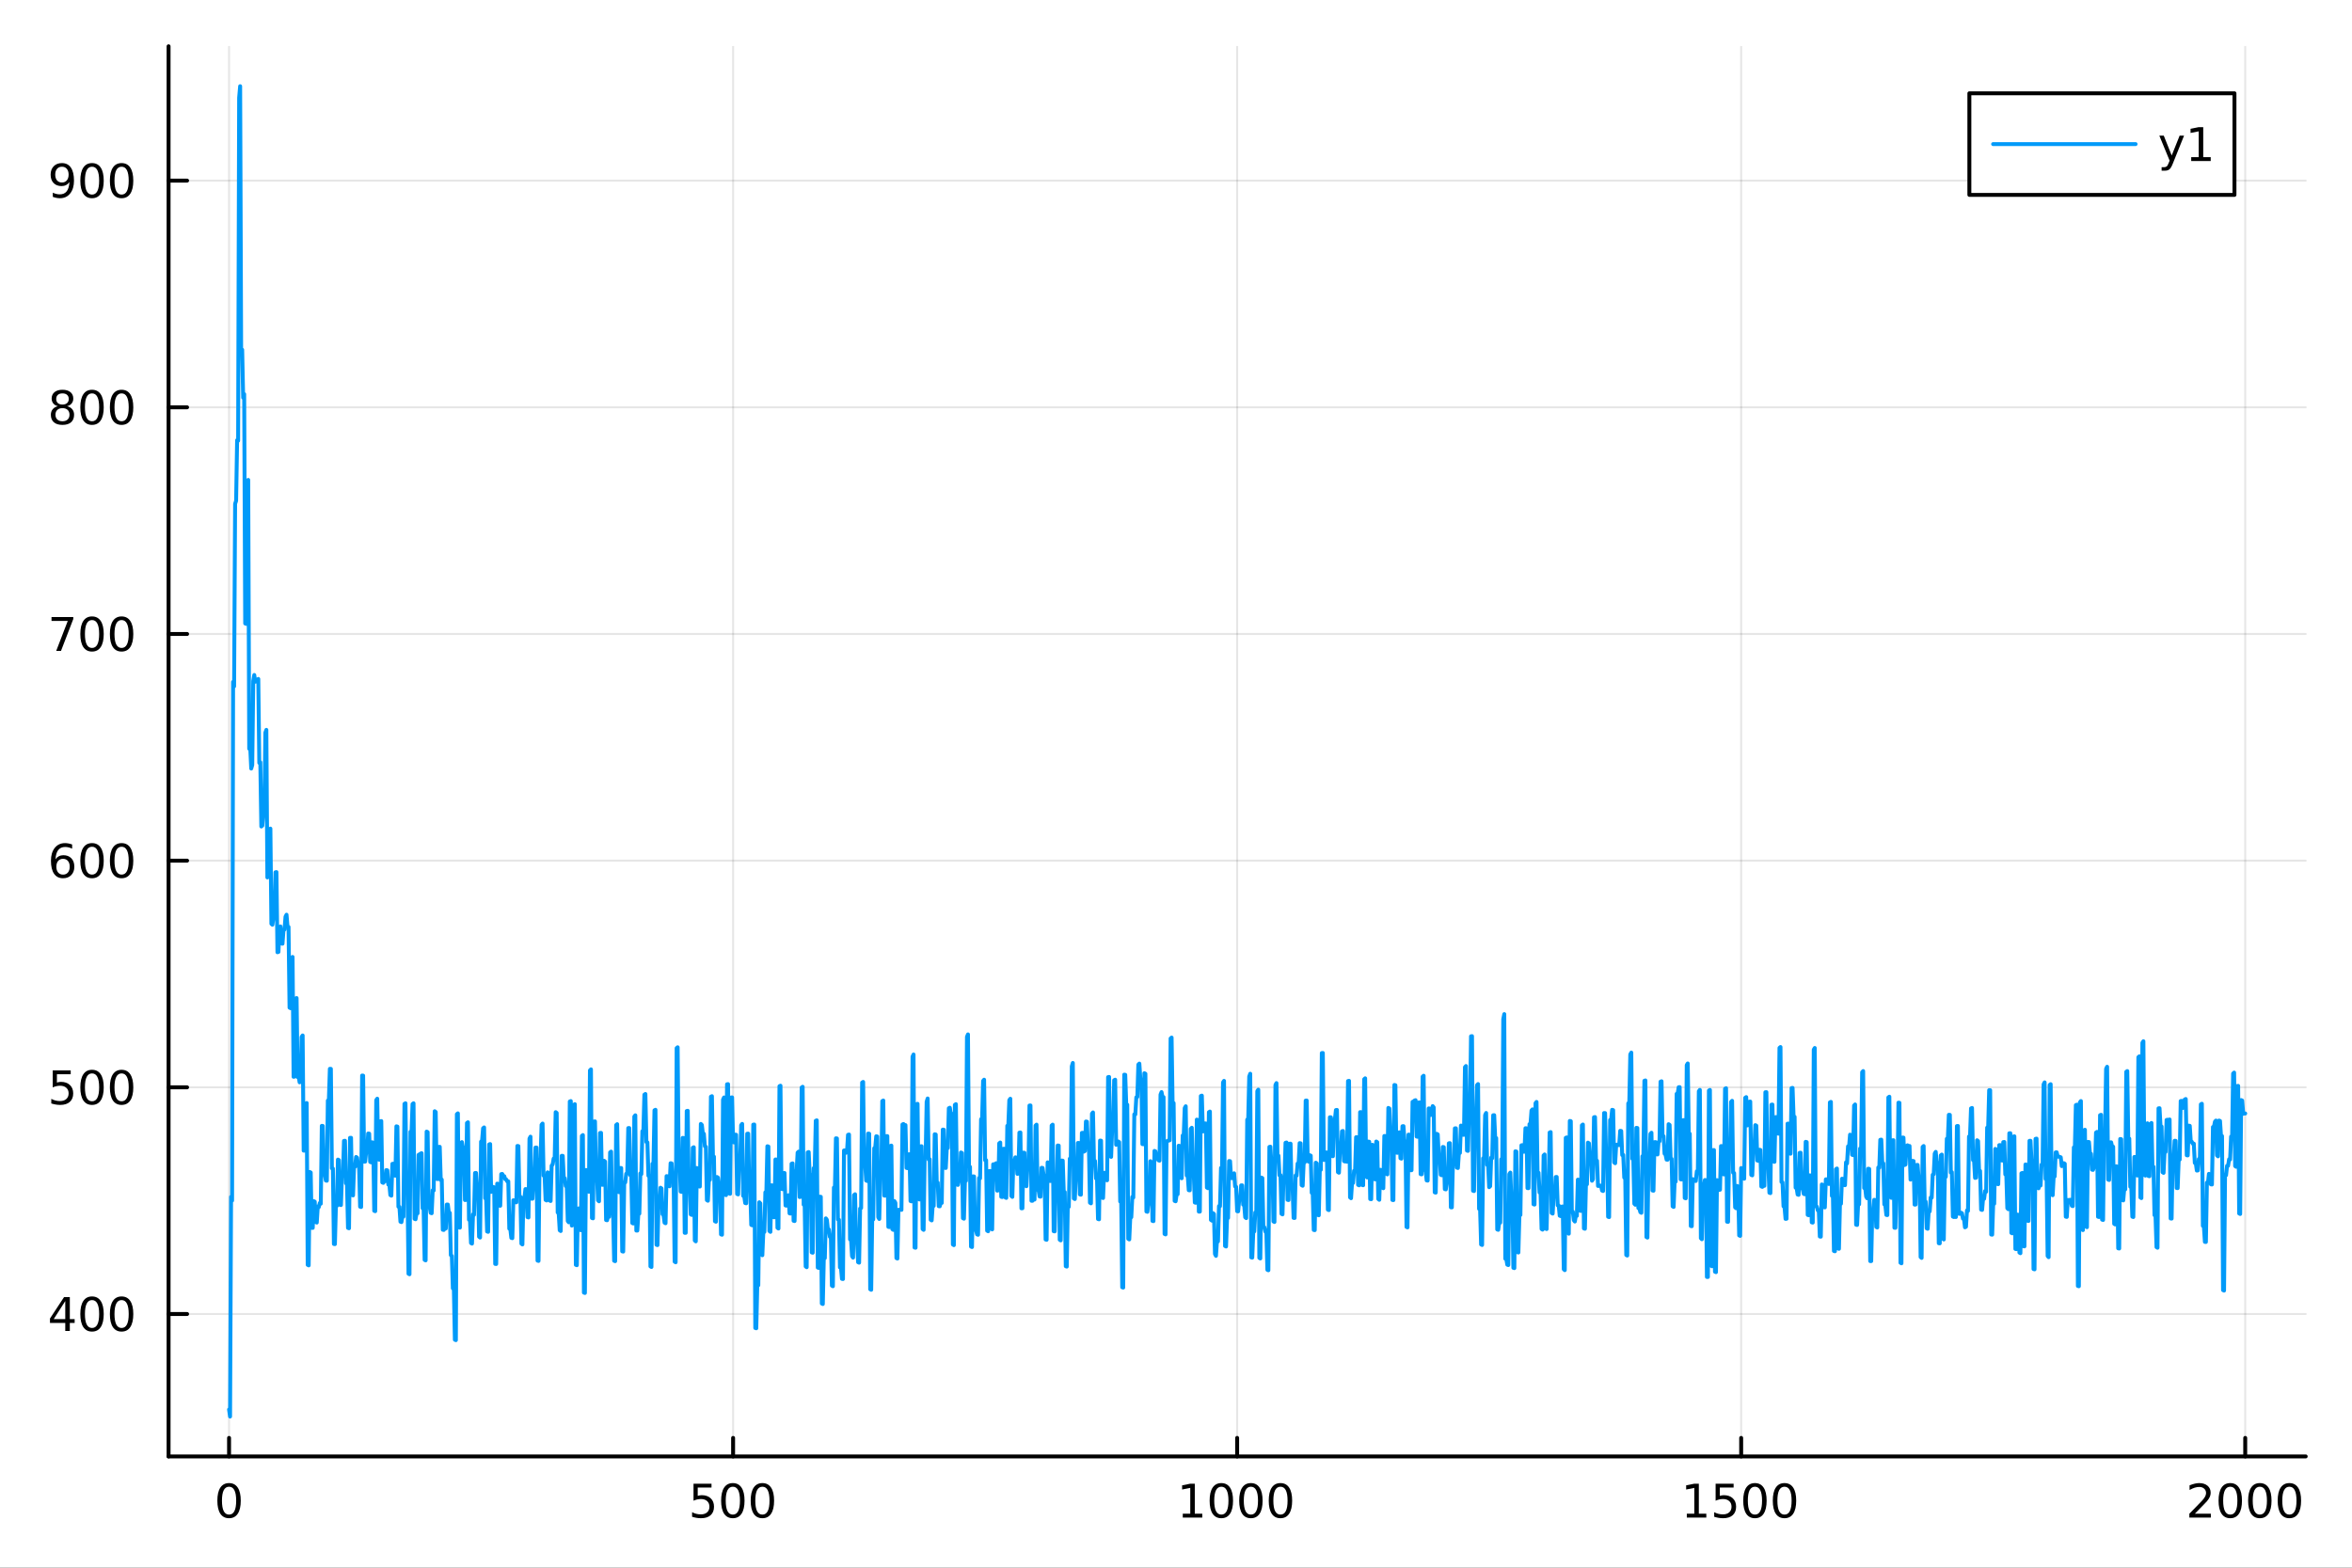 <?xml version="1.0" encoding="utf-8"?>
<svg xmlns="http://www.w3.org/2000/svg" xmlns:xlink="http://www.w3.org/1999/xlink" width="600" height="400" viewBox="0 0 2400 1600">
<rect x="0" y="0" width="2400" height="1600" fill="#333333" stroke="none"/>
<defs>
  <clipPath id="clip900">
    <rect x="0" y="0" width="2400" height="1600"/>
  </clipPath>
</defs>
<path clip-path="url(#clip900)" d="M0 1600 L2400 1600 L2400 0 L0 0  Z" fill="#ffffff" fill-rule="evenodd" fill-opacity="1"/>
<defs>
  <clipPath id="clip901">
    <rect x="480" y="0" width="1681" height="1600"/>
  </clipPath>
</defs>
<path clip-path="url(#clip900)" d="M172.015 1486.45 L2352.76 1486.45 L2352.76 47.244 L172.015 47.244  Z" fill="#ffffff" fill-rule="evenodd" fill-opacity="1"/>
<defs>
  <clipPath id="clip902">
    <rect x="172" y="47" width="2182" height="1440"/>
  </clipPath>
</defs>
<polyline clip-path="url(#clip902)" style="stroke:#000000; stroke-linecap:round; stroke-linejoin:round; stroke-width:2; stroke-opacity:0.1; fill:none" points="233.734,1486.45 233.734,47.244 "/>
<polyline clip-path="url(#clip902)" style="stroke:#000000; stroke-linecap:round; stroke-linejoin:round; stroke-width:2; stroke-opacity:0.1; fill:none" points="748.06,1486.45 748.06,47.244 "/>
<polyline clip-path="url(#clip902)" style="stroke:#000000; stroke-linecap:round; stroke-linejoin:round; stroke-width:2; stroke-opacity:0.1; fill:none" points="1262.39,1486.45 1262.39,47.244 "/>
<polyline clip-path="url(#clip902)" style="stroke:#000000; stroke-linecap:round; stroke-linejoin:round; stroke-width:2; stroke-opacity:0.1; fill:none" points="1776.71,1486.45 1776.71,47.244 "/>
<polyline clip-path="url(#clip902)" style="stroke:#000000; stroke-linecap:round; stroke-linejoin:round; stroke-width:2; stroke-opacity:0.1; fill:none" points="2291.04,1486.45 2291.04,47.244 "/>
<polyline clip-path="url(#clip900)" style="stroke:#000000; stroke-linecap:round; stroke-linejoin:round; stroke-width:4; stroke-opacity:1; fill:none" points="172.015,1486.45 2352.76,1486.45 "/>
<polyline clip-path="url(#clip900)" style="stroke:#000000; stroke-linecap:round; stroke-linejoin:round; stroke-width:4; stroke-opacity:1; fill:none" points="233.734,1486.45 233.734,1467.55 "/>
<polyline clip-path="url(#clip900)" style="stroke:#000000; stroke-linecap:round; stroke-linejoin:round; stroke-width:4; stroke-opacity:1; fill:none" points="748.06,1486.45 748.06,1467.55 "/>
<polyline clip-path="url(#clip900)" style="stroke:#000000; stroke-linecap:round; stroke-linejoin:round; stroke-width:4; stroke-opacity:1; fill:none" points="1262.39,1486.45 1262.39,1467.55 "/>
<polyline clip-path="url(#clip900)" style="stroke:#000000; stroke-linecap:round; stroke-linejoin:round; stroke-width:4; stroke-opacity:1; fill:none" points="1776.71,1486.45 1776.71,1467.55 "/>
<polyline clip-path="url(#clip900)" style="stroke:#000000; stroke-linecap:round; stroke-linejoin:round; stroke-width:4; stroke-opacity:1; fill:none" points="2291.04,1486.45 2291.04,1467.55 "/>
<path clip-path="url(#clip900)" d="M233.734 1517.37 Q230.123 1517.37 228.294 1520.93 Q226.489 1524.47 226.489 1531.6 Q226.489 1538.71 228.294 1542.27 Q230.123 1545.82 233.734 1545.82 Q237.368 1545.82 239.174 1542.27 Q241.002 1538.71 241.002 1531.6 Q241.002 1524.47 239.174 1520.93 Q237.368 1517.37 233.734 1517.37 M233.734 1513.66 Q239.544 1513.66 242.6 1518.27 Q245.678 1522.85 245.678 1531.6 Q245.678 1540.33 242.6 1544.94 Q239.544 1549.52 233.734 1549.52 Q227.924 1549.52 224.845 1544.94 Q221.79 1540.33 221.79 1531.6 Q221.79 1522.85 224.845 1518.27 Q227.924 1513.66 233.734 1513.66 Z" fill="#000000" fill-rule="nonzero" fill-opacity="1" /><path clip-path="url(#clip900)" d="M707.678 1514.29 L726.034 1514.29 L726.034 1518.22 L711.96 1518.22 L711.96 1526.7 Q712.979 1526.35 713.997 1526.19 Q715.016 1526 716.034 1526 Q721.821 1526 725.201 1529.17 Q728.581 1532.34 728.581 1537.76 Q728.581 1543.34 725.108 1546.44 Q721.636 1549.52 715.317 1549.52 Q713.141 1549.52 710.872 1549.15 Q708.627 1548.78 706.22 1548.04 L706.22 1543.34 Q708.303 1544.47 710.525 1545.03 Q712.747 1545.58 715.224 1545.58 Q719.229 1545.58 721.567 1543.48 Q723.905 1541.37 723.905 1537.76 Q723.905 1534.15 721.567 1532.04 Q719.229 1529.94 715.224 1529.94 Q713.349 1529.94 711.474 1530.35 Q709.622 1530.77 707.678 1531.65 L707.678 1514.29 Z" fill="#000000" fill-rule="nonzero" fill-opacity="1" /><path clip-path="url(#clip900)" d="M747.793 1517.37 Q744.182 1517.37 742.354 1520.93 Q740.548 1524.47 740.548 1531.6 Q740.548 1538.71 742.354 1542.27 Q744.182 1545.82 747.793 1545.82 Q751.428 1545.82 753.233 1542.27 Q755.062 1538.71 755.062 1531.6 Q755.062 1524.47 753.233 1520.93 Q751.428 1517.37 747.793 1517.37 M747.793 1513.66 Q753.604 1513.66 756.659 1518.27 Q759.738 1522.85 759.738 1531.6 Q759.738 1540.33 756.659 1544.94 Q753.604 1549.52 747.793 1549.52 Q741.983 1549.52 738.905 1544.94 Q735.849 1540.33 735.849 1531.6 Q735.849 1522.85 738.905 1518.27 Q741.983 1513.66 747.793 1513.66 Z" fill="#000000" fill-rule="nonzero" fill-opacity="1" /><path clip-path="url(#clip900)" d="M777.955 1517.37 Q774.344 1517.37 772.516 1520.93 Q770.71 1524.47 770.71 1531.6 Q770.71 1538.71 772.516 1542.27 Q774.344 1545.82 777.955 1545.82 Q781.59 1545.82 783.395 1542.27 Q785.224 1538.71 785.224 1531.6 Q785.224 1524.47 783.395 1520.93 Q781.59 1517.37 777.955 1517.37 M777.955 1513.66 Q783.765 1513.66 786.821 1518.27 Q789.9 1522.85 789.9 1531.6 Q789.9 1540.33 786.821 1544.94 Q783.765 1549.52 777.955 1549.52 Q772.145 1549.52 769.066 1544.94 Q766.011 1540.33 766.011 1531.6 Q766.011 1522.85 769.066 1518.27 Q772.145 1513.66 777.955 1513.66 Z" fill="#000000" fill-rule="nonzero" fill-opacity="1" /><path clip-path="url(#clip900)" d="M1206.91 1544.91 L1214.55 1544.91 L1214.55 1518.55 L1206.24 1520.21 L1206.24 1515.95 L1214.5 1514.29 L1219.18 1514.29 L1219.18 1544.91 L1226.82 1544.91 L1226.82 1548.85 L1206.91 1548.85 L1206.91 1544.91 Z" fill="#000000" fill-rule="nonzero" fill-opacity="1" /><path clip-path="url(#clip900)" d="M1246.26 1517.37 Q1242.65 1517.37 1240.82 1520.93 Q1239.02 1524.47 1239.02 1531.6 Q1239.02 1538.71 1240.82 1542.27 Q1242.65 1545.82 1246.26 1545.82 Q1249.9 1545.82 1251.7 1542.27 Q1253.53 1538.71 1253.53 1531.6 Q1253.53 1524.47 1251.7 1520.93 Q1249.9 1517.37 1246.26 1517.37 M1246.26 1513.66 Q1252.07 1513.66 1255.13 1518.27 Q1258.21 1522.85 1258.21 1531.6 Q1258.21 1540.33 1255.13 1544.94 Q1252.07 1549.52 1246.26 1549.52 Q1240.45 1549.52 1237.37 1544.94 Q1234.32 1540.33 1234.32 1531.6 Q1234.32 1522.85 1237.37 1518.27 Q1240.45 1513.66 1246.26 1513.66 Z" fill="#000000" fill-rule="nonzero" fill-opacity="1" /><path clip-path="url(#clip900)" d="M1276.42 1517.37 Q1272.81 1517.37 1270.98 1520.93 Q1269.18 1524.47 1269.18 1531.6 Q1269.18 1538.71 1270.98 1542.27 Q1272.81 1545.82 1276.42 1545.82 Q1280.06 1545.82 1281.86 1542.27 Q1283.69 1538.71 1283.69 1531.6 Q1283.69 1524.47 1281.86 1520.93 Q1280.06 1517.37 1276.42 1517.37 M1276.42 1513.66 Q1282.23 1513.66 1285.29 1518.27 Q1288.37 1522.85 1288.37 1531.6 Q1288.37 1540.33 1285.29 1544.94 Q1282.23 1549.52 1276.42 1549.52 Q1270.61 1549.52 1267.54 1544.94 Q1264.48 1540.33 1264.48 1531.6 Q1264.48 1522.85 1267.54 1518.27 Q1270.61 1513.66 1276.42 1513.66 Z" fill="#000000" fill-rule="nonzero" fill-opacity="1" /><path clip-path="url(#clip900)" d="M1306.59 1517.37 Q1302.98 1517.37 1301.15 1520.93 Q1299.34 1524.47 1299.34 1531.6 Q1299.34 1538.71 1301.15 1542.27 Q1302.98 1545.82 1306.59 1545.82 Q1310.22 1545.82 1312.03 1542.27 Q1313.85 1538.71 1313.85 1531.6 Q1313.85 1524.47 1312.03 1520.93 Q1310.22 1517.37 1306.59 1517.37 M1306.59 1513.66 Q1312.4 1513.66 1315.45 1518.27 Q1318.53 1522.85 1318.53 1531.6 Q1318.53 1540.33 1315.45 1544.94 Q1312.4 1549.52 1306.59 1549.52 Q1300.78 1549.52 1297.7 1544.94 Q1294.64 1540.33 1294.64 1531.6 Q1294.64 1522.85 1297.7 1518.27 Q1300.78 1513.66 1306.59 1513.66 Z" fill="#000000" fill-rule="nonzero" fill-opacity="1" /><path clip-path="url(#clip900)" d="M1721.24 1544.91 L1728.88 1544.91 L1728.88 1518.55 L1720.57 1520.21 L1720.57 1515.95 L1728.83 1514.29 L1733.51 1514.29 L1733.51 1544.91 L1741.14 1544.91 L1741.14 1548.85 L1721.24 1548.85 L1721.24 1544.91 Z" fill="#000000" fill-rule="nonzero" fill-opacity="1" /><path clip-path="url(#clip900)" d="M1750.63 1514.29 L1768.99 1514.29 L1768.99 1518.22 L1754.92 1518.22 L1754.92 1526.7 Q1755.94 1526.35 1756.95 1526.19 Q1757.97 1526 1758.99 1526 Q1764.78 1526 1768.16 1529.17 Q1771.54 1532.34 1771.54 1537.76 Q1771.54 1543.34 1768.07 1546.44 Q1764.59 1549.52 1758.27 1549.52 Q1756.1 1549.52 1753.83 1549.15 Q1751.58 1548.78 1749.18 1548.04 L1749.18 1543.34 Q1751.26 1544.47 1753.48 1545.03 Q1755.7 1545.58 1758.18 1545.58 Q1762.19 1545.58 1764.52 1543.48 Q1766.86 1541.37 1766.86 1537.76 Q1766.86 1534.15 1764.52 1532.04 Q1762.19 1529.94 1758.18 1529.94 Q1756.31 1529.94 1754.43 1530.35 Q1752.58 1530.77 1750.63 1531.65 L1750.63 1514.29 Z" fill="#000000" fill-rule="nonzero" fill-opacity="1" /><path clip-path="url(#clip900)" d="M1790.75 1517.37 Q1787.14 1517.37 1785.31 1520.93 Q1783.51 1524.47 1783.51 1531.6 Q1783.51 1538.71 1785.31 1542.27 Q1787.14 1545.82 1790.75 1545.82 Q1794.38 1545.82 1796.19 1542.27 Q1798.02 1538.71 1798.02 1531.6 Q1798.02 1524.47 1796.19 1520.93 Q1794.38 1517.37 1790.75 1517.37 M1790.75 1513.66 Q1796.56 1513.66 1799.62 1518.27 Q1802.69 1522.85 1802.69 1531.6 Q1802.69 1540.33 1799.62 1544.94 Q1796.56 1549.52 1790.75 1549.52 Q1784.94 1549.52 1781.86 1544.94 Q1778.81 1540.33 1778.81 1531.6 Q1778.81 1522.85 1781.86 1518.27 Q1784.94 1513.66 1790.75 1513.66 Z" fill="#000000" fill-rule="nonzero" fill-opacity="1" /><path clip-path="url(#clip900)" d="M1820.91 1517.37 Q1817.3 1517.37 1815.47 1520.93 Q1813.67 1524.47 1813.67 1531.6 Q1813.67 1538.71 1815.47 1542.27 Q1817.3 1545.82 1820.91 1545.82 Q1824.55 1545.82 1826.35 1542.27 Q1828.18 1538.71 1828.18 1531.6 Q1828.18 1524.47 1826.35 1520.93 Q1824.55 1517.37 1820.91 1517.37 M1820.91 1513.66 Q1826.72 1513.66 1829.78 1518.27 Q1832.86 1522.85 1832.86 1531.6 Q1832.86 1540.33 1829.78 1544.94 Q1826.72 1549.52 1820.91 1549.52 Q1815.1 1549.52 1812.02 1544.94 Q1808.97 1540.33 1808.97 1531.6 Q1808.97 1522.85 1812.02 1518.27 Q1815.1 1513.66 1820.91 1513.66 Z" fill="#000000" fill-rule="nonzero" fill-opacity="1" /><path clip-path="url(#clip900)" d="M2239.65 1544.91 L2255.97 1544.91 L2255.97 1548.85 L2234.02 1548.85 L2234.02 1544.91 Q2236.69 1542.16 2241.27 1537.53 Q2245.88 1532.88 2247.06 1531.53 Q2249.3 1529.01 2250.18 1527.27 Q2251.08 1525.51 2251.08 1523.82 Q2251.08 1521.07 2249.14 1519.33 Q2247.22 1517.6 2244.12 1517.6 Q2241.92 1517.6 2239.46 1518.36 Q2237.03 1519.13 2234.25 1520.68 L2234.25 1515.95 Q2237.08 1514.82 2239.53 1514.24 Q2241.99 1513.66 2244.02 1513.66 Q2249.39 1513.66 2252.59 1516.35 Q2255.78 1519.03 2255.78 1523.52 Q2255.78 1525.65 2254.97 1527.57 Q2254.19 1529.47 2252.08 1532.07 Q2251.5 1532.74 2248.4 1535.95 Q2245.3 1539.15 2239.65 1544.91 Z" fill="#000000" fill-rule="nonzero" fill-opacity="1" /><path clip-path="url(#clip900)" d="M2275.78 1517.37 Q2272.17 1517.37 2270.34 1520.93 Q2268.54 1524.47 2268.54 1531.6 Q2268.54 1538.71 2270.34 1542.27 Q2272.17 1545.82 2275.78 1545.82 Q2279.42 1545.82 2281.22 1542.27 Q2283.05 1538.71 2283.05 1531.6 Q2283.05 1524.47 2281.22 1520.93 Q2279.42 1517.37 2275.78 1517.37 M2275.78 1513.66 Q2281.59 1513.66 2284.65 1518.27 Q2287.73 1522.85 2287.73 1531.6 Q2287.73 1540.33 2284.65 1544.94 Q2281.59 1549.52 2275.78 1549.52 Q2269.97 1549.52 2266.89 1544.94 Q2263.84 1540.33 2263.84 1531.6 Q2263.84 1522.85 2266.89 1518.27 Q2269.97 1513.66 2275.78 1513.66 Z" fill="#000000" fill-rule="nonzero" fill-opacity="1" /><path clip-path="url(#clip900)" d="M2305.94 1517.37 Q2302.33 1517.37 2300.5 1520.93 Q2298.7 1524.47 2298.7 1531.6 Q2298.7 1538.71 2300.5 1542.27 Q2302.33 1545.82 2305.94 1545.82 Q2309.58 1545.82 2311.38 1542.27 Q2313.21 1538.71 2313.21 1531.6 Q2313.21 1524.47 2311.38 1520.93 Q2309.58 1517.37 2305.94 1517.37 M2305.94 1513.66 Q2311.75 1513.66 2314.81 1518.27 Q2317.89 1522.85 2317.89 1531.6 Q2317.89 1540.33 2314.81 1544.94 Q2311.75 1549.52 2305.94 1549.52 Q2300.13 1549.52 2297.06 1544.94 Q2294 1540.33 2294 1531.6 Q2294 1522.85 2297.06 1518.27 Q2300.13 1513.66 2305.94 1513.66 Z" fill="#000000" fill-rule="nonzero" fill-opacity="1" /><path clip-path="url(#clip900)" d="M2336.11 1517.37 Q2332.49 1517.37 2330.67 1520.93 Q2328.86 1524.47 2328.86 1531.6 Q2328.86 1538.71 2330.67 1542.27 Q2332.49 1545.82 2336.11 1545.82 Q2339.74 1545.82 2341.55 1542.27 Q2343.37 1538.71 2343.37 1531.6 Q2343.37 1524.47 2341.55 1520.93 Q2339.74 1517.37 2336.11 1517.37 M2336.11 1513.66 Q2341.92 1513.66 2344.97 1518.27 Q2348.05 1522.85 2348.05 1531.6 Q2348.05 1540.33 2344.97 1544.94 Q2341.92 1549.52 2336.11 1549.52 Q2330.3 1549.52 2327.22 1544.94 Q2324.16 1540.33 2324.16 1531.6 Q2324.16 1522.85 2327.22 1518.27 Q2330.3 1513.66 2336.11 1513.66 Z" fill="#000000" fill-rule="nonzero" fill-opacity="1" /><polyline clip-path="url(#clip902)" style="stroke:#000000; stroke-linecap:round; stroke-linejoin:round; stroke-width:2; stroke-opacity:0.1; fill:none" points="172.015,1341.09 2352.76,1341.09 "/>
<polyline clip-path="url(#clip902)" style="stroke:#000000; stroke-linecap:round; stroke-linejoin:round; stroke-width:2; stroke-opacity:0.1; fill:none" points="172.015,1109.74 2352.76,1109.74 "/>
<polyline clip-path="url(#clip902)" style="stroke:#000000; stroke-linecap:round; stroke-linejoin:round; stroke-width:2; stroke-opacity:0.1; fill:none" points="172.015,878.394 2352.76,878.394 "/>
<polyline clip-path="url(#clip902)" style="stroke:#000000; stroke-linecap:round; stroke-linejoin:round; stroke-width:2; stroke-opacity:0.1; fill:none" points="172.015,647.047 2352.76,647.047 "/>
<polyline clip-path="url(#clip902)" style="stroke:#000000; stroke-linecap:round; stroke-linejoin:round; stroke-width:2; stroke-opacity:0.1; fill:none" points="172.015,415.7 2352.76,415.7 "/>
<polyline clip-path="url(#clip902)" style="stroke:#000000; stroke-linecap:round; stroke-linejoin:round; stroke-width:2; stroke-opacity:0.1; fill:none" points="172.015,184.352 2352.76,184.352 "/>
<polyline clip-path="url(#clip900)" style="stroke:#000000; stroke-linecap:round; stroke-linejoin:round; stroke-width:4; stroke-opacity:1; fill:none" points="172.015,1486.45 172.015,47.244 "/>
<polyline clip-path="url(#clip900)" style="stroke:#000000; stroke-linecap:round; stroke-linejoin:round; stroke-width:4; stroke-opacity:1; fill:none" points="172.015,1341.09 190.912,1341.09 "/>
<polyline clip-path="url(#clip900)" style="stroke:#000000; stroke-linecap:round; stroke-linejoin:round; stroke-width:4; stroke-opacity:1; fill:none" points="172.015,1109.74 190.912,1109.74 "/>
<polyline clip-path="url(#clip900)" style="stroke:#000000; stroke-linecap:round; stroke-linejoin:round; stroke-width:4; stroke-opacity:1; fill:none" points="172.015,878.394 190.912,878.394 "/>
<polyline clip-path="url(#clip900)" style="stroke:#000000; stroke-linecap:round; stroke-linejoin:round; stroke-width:4; stroke-opacity:1; fill:none" points="172.015,647.047 190.912,647.047 "/>
<polyline clip-path="url(#clip900)" style="stroke:#000000; stroke-linecap:round; stroke-linejoin:round; stroke-width:4; stroke-opacity:1; fill:none" points="172.015,415.7 190.912,415.7 "/>
<polyline clip-path="url(#clip900)" style="stroke:#000000; stroke-linecap:round; stroke-linejoin:round; stroke-width:4; stroke-opacity:1; fill:none" points="172.015,184.352 190.912,184.352 "/>
<path clip-path="url(#clip900)" d="M66.594 1327.88 L54.788 1346.33 L66.594 1346.33 L66.594 1327.88 M65.367 1323.81 L71.247 1323.81 L71.247 1346.33 L76.177 1346.33 L76.177 1350.22 L71.247 1350.22 L71.247 1358.37 L66.594 1358.37 L66.594 1350.22 L50.992 1350.22 L50.992 1345.71 L65.367 1323.81 Z" fill="#000000" fill-rule="nonzero" fill-opacity="1" /><path clip-path="url(#clip900)" d="M93.909 1326.89 Q90.297 1326.89 88.469 1330.45 Q86.663 1333.99 86.663 1341.12 Q86.663 1348.23 88.469 1351.79 Q90.297 1355.34 93.909 1355.34 Q97.543 1355.34 99.348 1351.79 Q101.177 1348.23 101.177 1341.12 Q101.177 1333.99 99.348 1330.45 Q97.543 1326.89 93.909 1326.89 M93.909 1323.18 Q99.719 1323.18 102.774 1327.79 Q105.853 1332.37 105.853 1341.12 Q105.853 1349.85 102.774 1354.46 Q99.719 1359.04 93.909 1359.04 Q88.098 1359.04 85.02 1354.46 Q81.964 1349.85 81.964 1341.12 Q81.964 1332.37 85.02 1327.79 Q88.098 1323.18 93.909 1323.18 Z" fill="#000000" fill-rule="nonzero" fill-opacity="1" /><path clip-path="url(#clip900)" d="M124.07 1326.89 Q120.459 1326.89 118.631 1330.45 Q116.825 1333.99 116.825 1341.12 Q116.825 1348.23 118.631 1351.79 Q120.459 1355.34 124.07 1355.34 Q127.705 1355.34 129.51 1351.79 Q131.339 1348.23 131.339 1341.12 Q131.339 1333.99 129.51 1330.45 Q127.705 1326.89 124.07 1326.89 M124.07 1323.18 Q129.881 1323.18 132.936 1327.79 Q136.015 1332.37 136.015 1341.12 Q136.015 1349.85 132.936 1354.46 Q129.881 1359.04 124.07 1359.04 Q118.26 1359.04 115.182 1354.46 Q112.126 1349.85 112.126 1341.12 Q112.126 1332.37 115.182 1327.79 Q118.26 1323.18 124.07 1323.18 Z" fill="#000000" fill-rule="nonzero" fill-opacity="1" /><path clip-path="url(#clip900)" d="M53.793 1092.46 L72.149 1092.46 L72.149 1096.4 L58.075 1096.4 L58.075 1104.87 Q59.094 1104.52 60.112 1104.36 Q61.131 1104.17 62.15 1104.17 Q67.936 1104.17 71.316 1107.35 Q74.696 1110.52 74.696 1115.93 Q74.696 1121.51 71.224 1124.61 Q67.751 1127.69 61.432 1127.69 Q59.256 1127.69 56.987 1127.32 Q54.742 1126.95 52.335 1126.21 L52.335 1121.51 Q54.418 1122.65 56.64 1123.2 Q58.862 1123.76 61.339 1123.76 Q65.344 1123.76 67.682 1121.65 Q70.02 1119.54 70.02 1115.93 Q70.02 1112.32 67.682 1110.22 Q65.344 1108.11 61.339 1108.11 Q59.464 1108.11 57.589 1108.53 Q55.737 1108.94 53.793 1109.82 L53.793 1092.46 Z" fill="#000000" fill-rule="nonzero" fill-opacity="1" /><path clip-path="url(#clip900)" d="M93.909 1095.54 Q90.297 1095.54 88.469 1099.1 Q86.663 1102.65 86.663 1109.78 Q86.663 1116.88 88.469 1120.45 Q90.297 1123.99 93.909 1123.99 Q97.543 1123.99 99.348 1120.45 Q101.177 1116.88 101.177 1109.78 Q101.177 1102.65 99.348 1099.1 Q97.543 1095.54 93.909 1095.54 M93.909 1091.84 Q99.719 1091.84 102.774 1096.44 Q105.853 1101.03 105.853 1109.78 Q105.853 1118.5 102.774 1123.11 Q99.719 1127.69 93.909 1127.69 Q88.098 1127.69 85.02 1123.11 Q81.964 1118.5 81.964 1109.78 Q81.964 1101.03 85.02 1096.44 Q88.098 1091.84 93.909 1091.84 Z" fill="#000000" fill-rule="nonzero" fill-opacity="1" /><path clip-path="url(#clip900)" d="M124.07 1095.54 Q120.459 1095.54 118.631 1099.1 Q116.825 1102.65 116.825 1109.78 Q116.825 1116.88 118.631 1120.45 Q120.459 1123.99 124.07 1123.99 Q127.705 1123.99 129.51 1120.45 Q131.339 1116.88 131.339 1109.78 Q131.339 1102.65 129.51 1099.1 Q127.705 1095.54 124.07 1095.54 M124.07 1091.84 Q129.881 1091.84 132.936 1096.44 Q136.015 1101.03 136.015 1109.78 Q136.015 1118.5 132.936 1123.11 Q129.881 1127.69 124.07 1127.69 Q118.26 1127.69 115.182 1123.11 Q112.126 1118.5 112.126 1109.78 Q112.126 1101.03 115.182 1096.44 Q118.26 1091.84 124.07 1091.84 Z" fill="#000000" fill-rule="nonzero" fill-opacity="1" /><path clip-path="url(#clip900)" d="M64.325 876.531 Q61.177 876.531 59.325 878.684 Q57.497 880.836 57.497 884.586 Q57.497 888.313 59.325 890.489 Q61.177 892.642 64.325 892.642 Q67.474 892.642 69.302 890.489 Q71.154 888.313 71.154 884.586 Q71.154 880.836 69.302 878.684 Q67.474 876.531 64.325 876.531 M73.608 861.878 L73.608 866.137 Q71.849 865.304 70.043 864.864 Q68.261 864.424 66.501 864.424 Q61.872 864.424 59.418 867.549 Q56.987 870.674 56.64 876.994 Q58.006 874.98 60.066 873.915 Q62.126 872.827 64.603 872.827 Q69.811 872.827 72.821 875.998 Q75.853 879.147 75.853 884.586 Q75.853 889.91 72.705 893.128 Q69.557 896.346 64.325 896.346 Q58.33 896.346 55.159 891.762 Q51.987 887.156 51.987 878.429 Q51.987 870.235 55.876 865.373 Q59.765 860.489 66.316 860.489 Q68.075 860.489 69.858 860.836 Q71.663 861.184 73.608 861.878 Z" fill="#000000" fill-rule="nonzero" fill-opacity="1" /><path clip-path="url(#clip900)" d="M93.909 864.193 Q90.297 864.193 88.469 867.758 Q86.663 871.299 86.663 878.429 Q86.663 885.535 88.469 889.1 Q90.297 892.642 93.909 892.642 Q97.543 892.642 99.348 889.1 Q101.177 885.535 101.177 878.429 Q101.177 871.299 99.348 867.758 Q97.543 864.193 93.909 864.193 M93.909 860.489 Q99.719 860.489 102.774 865.096 Q105.853 869.679 105.853 878.429 Q105.853 887.156 102.774 891.762 Q99.719 896.346 93.909 896.346 Q88.098 896.346 85.02 891.762 Q81.964 887.156 81.964 878.429 Q81.964 869.679 85.02 865.096 Q88.098 860.489 93.909 860.489 Z" fill="#000000" fill-rule="nonzero" fill-opacity="1" /><path clip-path="url(#clip900)" d="M124.07 864.193 Q120.459 864.193 118.631 867.758 Q116.825 871.299 116.825 878.429 Q116.825 885.535 118.631 889.1 Q120.459 892.642 124.07 892.642 Q127.705 892.642 129.51 889.1 Q131.339 885.535 131.339 878.429 Q131.339 871.299 129.51 867.758 Q127.705 864.193 124.07 864.193 M124.07 860.489 Q129.881 860.489 132.936 865.096 Q136.015 869.679 136.015 878.429 Q136.015 887.156 132.936 891.762 Q129.881 896.346 124.07 896.346 Q118.26 896.346 115.182 891.762 Q112.126 887.156 112.126 878.429 Q112.126 869.679 115.182 865.096 Q118.26 860.489 124.07 860.489 Z" fill="#000000" fill-rule="nonzero" fill-opacity="1" /><path clip-path="url(#clip900)" d="M52.566 629.767 L74.788 629.767 L74.788 631.758 L62.242 664.327 L57.358 664.327 L69.163 633.702 L52.566 633.702 L52.566 629.767 Z" fill="#000000" fill-rule="nonzero" fill-opacity="1" /><path clip-path="url(#clip900)" d="M93.909 632.846 Q90.297 632.846 88.469 636.41 Q86.663 639.952 86.663 647.082 Q86.663 654.188 88.469 657.753 Q90.297 661.295 93.909 661.295 Q97.543 661.295 99.348 657.753 Q101.177 654.188 101.177 647.082 Q101.177 639.952 99.348 636.41 Q97.543 632.846 93.909 632.846 M93.909 629.142 Q99.719 629.142 102.774 633.748 Q105.853 638.332 105.853 647.082 Q105.853 655.809 102.774 660.415 Q99.719 664.998 93.909 664.998 Q88.098 664.998 85.02 660.415 Q81.964 655.809 81.964 647.082 Q81.964 638.332 85.02 633.748 Q88.098 629.142 93.909 629.142 Z" fill="#000000" fill-rule="nonzero" fill-opacity="1" /><path clip-path="url(#clip900)" d="M124.07 632.846 Q120.459 632.846 118.631 636.41 Q116.825 639.952 116.825 647.082 Q116.825 654.188 118.631 657.753 Q120.459 661.295 124.07 661.295 Q127.705 661.295 129.51 657.753 Q131.339 654.188 131.339 647.082 Q131.339 639.952 129.51 636.41 Q127.705 632.846 124.07 632.846 M124.07 629.142 Q129.881 629.142 132.936 633.748 Q136.015 638.332 136.015 647.082 Q136.015 655.809 132.936 660.415 Q129.881 664.998 124.07 664.998 Q118.26 664.998 115.182 660.415 Q112.126 655.809 112.126 647.082 Q112.126 638.332 115.182 633.748 Q118.26 629.142 124.07 629.142 Z" fill="#000000" fill-rule="nonzero" fill-opacity="1" /><path clip-path="url(#clip900)" d="M63.747 416.568 Q60.413 416.568 58.492 418.35 Q56.594 420.133 56.594 423.258 Q56.594 426.383 58.492 428.165 Q60.413 429.947 63.747 429.947 Q67.08 429.947 69.001 428.165 Q70.923 426.359 70.923 423.258 Q70.923 420.133 69.001 418.35 Q67.103 416.568 63.747 416.568 M59.071 414.577 Q56.062 413.836 54.372 411.776 Q52.705 409.716 52.705 406.753 Q52.705 402.61 55.645 400.202 Q58.608 397.795 63.747 397.795 Q68.909 397.795 71.849 400.202 Q74.788 402.61 74.788 406.753 Q74.788 409.716 73.099 411.776 Q71.432 413.836 68.446 414.577 Q71.825 415.364 73.7 417.656 Q75.599 419.947 75.599 423.258 Q75.599 428.281 72.52 430.966 Q69.464 433.651 63.747 433.651 Q58.029 433.651 54.95 430.966 Q51.895 428.281 51.895 423.258 Q51.895 419.947 53.793 417.656 Q55.691 415.364 59.071 414.577 M57.358 407.193 Q57.358 409.878 59.025 411.383 Q60.714 412.887 63.747 412.887 Q66.756 412.887 68.446 411.383 Q70.159 409.878 70.159 407.193 Q70.159 404.508 68.446 403.003 Q66.756 401.498 63.747 401.498 Q60.714 401.498 59.025 403.003 Q57.358 404.508 57.358 407.193 Z" fill="#000000" fill-rule="nonzero" fill-opacity="1" /><path clip-path="url(#clip900)" d="M93.909 401.498 Q90.297 401.498 88.469 405.063 Q86.663 408.605 86.663 415.734 Q86.663 422.841 88.469 426.406 Q90.297 429.947 93.909 429.947 Q97.543 429.947 99.348 426.406 Q101.177 422.841 101.177 415.734 Q101.177 408.605 99.348 405.063 Q97.543 401.498 93.909 401.498 M93.909 397.795 Q99.719 397.795 102.774 402.401 Q105.853 406.985 105.853 415.734 Q105.853 424.461 102.774 429.068 Q99.719 433.651 93.909 433.651 Q88.098 433.651 85.02 429.068 Q81.964 424.461 81.964 415.734 Q81.964 406.985 85.02 402.401 Q88.098 397.795 93.909 397.795 Z" fill="#000000" fill-rule="nonzero" fill-opacity="1" /><path clip-path="url(#clip900)" d="M124.07 401.498 Q120.459 401.498 118.631 405.063 Q116.825 408.605 116.825 415.734 Q116.825 422.841 118.631 426.406 Q120.459 429.947 124.07 429.947 Q127.705 429.947 129.51 426.406 Q131.339 422.841 131.339 415.734 Q131.339 408.605 129.51 405.063 Q127.705 401.498 124.07 401.498 M124.07 397.795 Q129.881 397.795 132.936 402.401 Q136.015 406.985 136.015 415.734 Q136.015 424.461 132.936 429.068 Q129.881 433.651 124.07 433.651 Q118.26 433.651 115.182 429.068 Q112.126 424.461 112.126 415.734 Q112.126 406.985 115.182 402.401 Q118.26 397.795 124.07 397.795 Z" fill="#000000" fill-rule="nonzero" fill-opacity="1" /><path clip-path="url(#clip900)" d="M53.886 200.915 L53.886 196.656 Q55.645 197.489 57.45 197.929 Q59.256 198.369 60.992 198.369 Q65.622 198.369 68.052 195.267 Q70.506 192.142 70.853 185.799 Q69.51 187.79 67.45 188.855 Q65.39 189.92 62.89 189.92 Q57.705 189.92 54.673 186.795 Q51.663 183.646 51.663 178.207 Q51.663 172.883 54.812 169.665 Q57.96 166.447 63.191 166.447 Q69.186 166.447 72.335 171.054 Q75.506 175.637 75.506 184.387 Q75.506 192.558 71.617 197.443 Q67.751 202.304 61.2 202.304 Q59.441 202.304 57.636 201.957 Q55.83 201.609 53.886 200.915 M63.191 186.262 Q66.339 186.262 68.168 184.109 Q70.02 181.957 70.02 178.207 Q70.02 174.48 68.168 172.327 Q66.339 170.151 63.191 170.151 Q60.043 170.151 58.191 172.327 Q56.362 174.48 56.362 178.207 Q56.362 181.957 58.191 184.109 Q60.043 186.262 63.191 186.262 Z" fill="#000000" fill-rule="nonzero" fill-opacity="1" /><path clip-path="url(#clip900)" d="M93.909 170.151 Q90.297 170.151 88.469 173.716 Q86.663 177.258 86.663 184.387 Q86.663 191.494 88.469 195.058 Q90.297 198.6 93.909 198.6 Q97.543 198.6 99.348 195.058 Q101.177 191.494 101.177 184.387 Q101.177 177.258 99.348 173.716 Q97.543 170.151 93.909 170.151 M93.909 166.447 Q99.719 166.447 102.774 171.054 Q105.853 175.637 105.853 184.387 Q105.853 193.114 102.774 197.72 Q99.719 202.304 93.909 202.304 Q88.098 202.304 85.02 197.72 Q81.964 193.114 81.964 184.387 Q81.964 175.637 85.02 171.054 Q88.098 166.447 93.909 166.447 Z" fill="#000000" fill-rule="nonzero" fill-opacity="1" /><path clip-path="url(#clip900)" d="M124.07 170.151 Q120.459 170.151 118.631 173.716 Q116.825 177.258 116.825 184.387 Q116.825 191.494 118.631 195.058 Q120.459 198.6 124.07 198.6 Q127.705 198.6 129.51 195.058 Q131.339 191.494 131.339 184.387 Q131.339 177.258 129.51 173.716 Q127.705 170.151 124.07 170.151 M124.07 166.447 Q129.881 166.447 132.936 171.054 Q136.015 175.637 136.015 184.387 Q136.015 193.114 132.936 197.72 Q129.881 202.304 124.07 202.304 Q118.26 202.304 115.182 197.72 Q112.126 193.114 112.126 184.387 Q112.126 175.637 115.182 171.054 Q118.26 166.447 124.07 166.447 Z" fill="#000000" fill-rule="nonzero" fill-opacity="1" /><polyline clip-path="url(#clip902)" style="stroke:#009af9; stroke-linecap:round; stroke-linejoin:round; stroke-width:4; stroke-opacity:1; fill:none" points="233.734,1438.54 234.763,1445.72 235.791,1221.51 236.82,1225.36 237.849,695.967 238.877,700.551 239.906,514.261 240.934,511.087 241.963,449.259 242.992,449.807 244.02,99.822 245.049,87.976 246.078,360.555 247.106,356.871 248.135,405.904 249.164,402.245 250.192,636.305 251.221,636.74 252.25,493.004 253.278,489.803 254.307,764.181 255.336,762.945 256.364,784.379 257.393,780.7 258.422,695.112 259.45,688.914 260.479,695.762 261.507,694.885 262.536,695.819 263.565,692.933 264.593,778.619 265.622,777.973 266.651,843.499 267.679,842.611 268.708,830.304 269.737,829.992 270.765,747.804 271.794,744.919 272.823,895.508 273.851,894.547 274.88,847.073 275.909,845.7 276.937,942.836 277.966,943.799 278.995,936.2 280.023,934.235 281.052,890.291 282.081,890.08 283.109,971.863 284.138,971.543 285.166,946.347 286.195,945.52 287.224,962.915 288.252,963.16 289.281,948.895 290.31,948.692 291.338,935.616 292.367,933.571 293.396,945.802 294.424,946.012 295.453,1028.39 296.482,1028.98 297.51,977.873 298.539,976.68 299.568,1098.98 300.596,1098.76 301.625,1019.13 302.654,1018.64 303.682,1099.25 304.711,1098.5 305.74,1104.63 306.768,1103.89 307.797,1058.22 308.825,1056.8 309.854,1174.33 310.883,1174.37 311.911,1126.88 312.94,1125.76 313.969,1290.89 314.997,1291.44 316.026,1196.13 317.055,1196.73 318.083,1253.15 319.112,1253.2 320.141,1225.9 321.169,1226.43 322.198,1247.22 323.227,1247.77 324.255,1231.38 325.284,1232.04 326.313,1227.79 327.341,1228.48 328.37,1149.07 329.398,1149.18 330.427,1197.17 331.456,1198.68 332.484,1204.85 333.513,1205.06 334.542,1123.26 335.57,1122.97 336.599,1090.86 337.628,1090.9 338.656,1192.39 339.685,1192.64 340.714,1269.62 341.742,1269.77 342.771,1230.44 343.8,1230.64 344.828,1183.5 345.857,1184.04 346.886,1229.66 347.914,1229.88 348.943,1199.78 349.972,1200.09 351,1164.44 352.029,1164.27 353.057,1207.69 354.086,1208.47 355.115,1253.21 356.143,1253.58 357.172,1161.28 358.201,1161.26 359.229,1219.69 360.258,1220.02 361.287,1190.33 362.315,1190.79 363.344,1180.83 364.373,1181.55 365.401,1190.14 366.43,1190.3 367.459,1231.58 368.487,1231.9 369.516,1097.71 370.545,1097.8 371.573,1185.56 372.602,1185.56 373.631,1175.55 374.659,1175.77 375.688,1156.89 376.716,1157 377.745,1185.88 378.774,1186.34 379.802,1165.81 380.831,1166.49 381.86,1235.76 382.888,1236.15 383.917,1122.76 384.946,1121.34 385.974,1183.25 387.003,1183.6 388.032,1144.43 389.06,1144.16 390.089,1206.79 391.118,1207.25 392.146,1205.19 393.175,1205.46 394.204,1194.21 395.232,1194.46 396.261,1209 397.289,1208.75 398.318,1219.69 399.347,1220.29 400.375,1187.83 401.404,1187.7 402.433,1199.73 403.461,1199.91 404.49,1149.55 405.519,1149.82 406.547,1231.57 407.576,1231.73 408.605,1246.87 409.633,1247.31 410.662,1241.09 411.691,1241.7 412.719,1126.64 413.748,1126.01 414.777,1210.64 415.805,1210.96 416.834,1300 417.863,1300.52 418.891,1155.11 419.92,1155.52 420.948,1126.84 421.977,1126.03 423.006,1243.96 424.034,1244.38 425.063,1238.26 426.092,1238.35 427.12,1178.68 428.149,1178.13 429.178,1177.42 430.206,1176.98 431.235,1233.2 432.264,1233.8 433.292,1285.85 434.321,1286.35 435.35,1154.93 436.378,1155.46 437.407,1231.3 438.436,1231.45 439.464,1237.88 440.493,1238.24 441.522,1214.78 442.55,1215.04 443.579,1134.14 444.607,1134.94 445.636,1203.17 446.665,1203.41 447.693,1170.5 448.722,1170.47 449.751,1204.35 450.779,1203.89 451.808,1255.09 452.837,1255.3 453.865,1253.54 454.894,1253.83 455.923,1229.37 456.951,1229.38 457.98,1237.47 459.009,1237.92 460.037,1281 461.066,1281.81 462.095,1314.92 463.123,1315.24 464.152,1367.34 465.18,1367.77 466.209,1137.15 467.238,1136.3 468.266,1252.62 469.295,1252.96 470.324,1166.6 471.352,1165.65 472.381,1171.88 473.41,1171.33 474.438,1224.77 475.467,1224.67 476.496,1146.18 477.524,1145.42 478.553,1244.86 479.582,1245.37 480.61,1268.65 481.639,1269.24 482.668,1239.39 483.696,1239.89 484.725,1197.19 485.754,1197.12 486.782,1212.28 487.811,1212.25 488.839,1262.18 489.868,1263.06 490.897,1165.16 491.925,1164.06 492.954,1151.53 493.983,1150.66 495.011,1222.87 496.04,1222.79 497.069,1256.87 498.097,1257.22 499.126,1168 500.155,1167.65 501.183,1216.43 502.212,1215.27 503.241,1211.37 504.269,1211.79 505.298,1289.94 506.327,1290.03 507.355,1208.04 508.384,1208.29 509.412,1230.45 510.441,1230.61 511.47,1198.32 512.498,1198.17 513.527,1200.22 514.556,1200.46 515.584,1203.54 516.613,1203.82 517.642,1205.78 518.67,1205.71 519.699,1254.01 520.728,1254.34 521.756,1263.36 522.785,1263.7 523.814,1225.03 524.842,1225.17 525.871,1226.94 526.9,1227.11 527.928,1169.58 528.957,1169.72 529.986,1220.49 531.014,1221.39 532.043,1269.32 533.071,1270.09 534.1,1222.41 535.129,1222.76 536.157,1213.6 537.186,1213.69 538.215,1242.19 539.243,1242.55 540.272,1162.16 541.301,1160.1 542.329,1223.41 543.358,1223.4 544.387,1206.02 545.415,1206.69 546.444,1171.21 547.473,1171.21 548.501,1286.59 549.53,1286.9 550.559,1183.5 551.587,1183.36 552.616,1147.97 553.645,1146.72 554.673,1199.85 555.702,1199.55 556.73,1224.64 557.759,1225.19 558.788,1196.52 559.816,1197.24 560.845,1225.27 561.874,1225.75 562.902,1189.69 563.931,1188.42 564.96,1182.43 565.988,1182.51 567.017,1135.09 568.046,1135.91 569.074,1237.48 570.103,1238.27 571.132,1255.64 572.16,1256.39 573.189,1179.62 574.218,1179.69 575.246,1201.72 576.275,1202.53 577.303,1210.49 578.332,1210.68 579.361,1246.17 580.389,1247.49 581.418,1124.2 582.447,1123.77 583.475,1250.83 584.504,1250.18 585.533,1127.64 586.561,1126.93 587.59,1290.91 588.619,1291.28 589.647,1233.55 590.676,1233.3 591.705,1254.97 592.733,1255.59 593.762,1159.3 594.791,1158.48 595.819,1319.24 596.848,1319.61 597.877,1194.13 598.905,1194.3 599.934,1215.2 600.962,1216.35 601.991,1092.47 603.02,1091.4 604.048,1243.12 605.077,1243.43 606.106,1144.65 607.134,1144.51 608.163,1198.77 609.192,1199.01 610.22,1225.02 611.249,1226.07 612.278,1156.34 613.306,1156.22 614.335,1209.18 615.364,1209.22 616.392,1184.67 617.421,1185.52 618.45,1245.18 619.478,1245.39 620.507,1241.08 621.536,1241.88 622.564,1176.17 623.593,1175.37 624.621,1238.78 625.65,1239.16 626.679,1286.77 627.707,1287.18 628.736,1148.26 629.765,1147.35 630.793,1216.36 631.822,1216.75 632.851,1192.09 633.879,1192.1 634.908,1277.13 635.937,1277.38 636.965,1206.82 637.994,1206.81 639.023,1197.95 640.051,1197.66 641.08,1151.34 642.109,1151.32 643.137,1199.39 644.166,1199.44 645.194,1248.26 646.223,1248.7 647.252,1139.56 648.28,1138.29 649.309,1255.93 650.338,1255.95 651.366,1238.39 652.395,1238.65 653.424,1197.55 654.452,1198.31 655.481,1154.54 656.51,1154.35 657.538,1117.25 658.567,1116.55 659.596,1165.56 660.624,1165.97 661.653,1199.99 662.682,1200.01 663.71,1292.49 664.739,1293.09 665.768,1187.77 666.796,1187.94 667.825,1133.22 668.853,1132.66 669.882,1270.44 670.911,1270.77 671.939,1227.8 672.968,1228.33 673.997,1212.2 675.025,1212.91 676.054,1239.2 677.083,1239.95 678.111,1247.86 679.14,1248.48 680.169,1200.38 681.197,1200.55 682.226,1210.39 683.255,1210.76 684.283,1187.2 685.312,1187.38 686.341,1203.26 687.369,1203.88 688.398,1287.63 689.427,1288.32 690.455,1069.73 691.484,1068.87 692.512,1186.57 693.541,1186.49 694.57,1216.15 695.598,1216.46 696.627,1161.35 697.656,1161.49 698.684,1258.21 699.713,1258.23 700.742,1133.94 701.77,1133.7 702.799,1210.94 703.828,1211.44 704.856,1239.44 705.885,1239.97 706.914,1171.41 707.942,1170.9 708.971,1266.02 710,1266.94 711.028,1192.03 712.057,1193.13 713.085,1210.81 714.114,1211.01 715.143,1147.09 716.171,1148.16 717.2,1156.87 718.229,1157.16 719.257,1169.92 720.286,1170.42 721.315,1224.82 722.343,1225.49 723.372,1204.11 724.401,1204.13 725.429,1119.32 726.458,1118.77 727.487,1180.24 728.515,1180.51 729.544,1246.4 730.573,1246.91 731.601,1201.26 732.63,1201.96 733.659,1210.31 734.687,1210.65 735.716,1259.83 736.744,1260.18 737.773,1122.33 738.802,1120.09 739.83,1219.38 740.859,1219.76 741.888,1106.64 742.916,1106.48 743.945,1217.97 744.974,1218.43 746.002,1120.13 747.031,1120.01 748.06,1165.6 749.088,1165.98 750.117,1158.05 751.146,1158.14 752.174,1218.6 753.203,1219.01 754.232,1186.26 755.26,1186.61 756.289,1148.38 757.317,1147.06 758.346,1220.48 759.375,1220.55 760.403,1227.84 761.432,1228.1 762.461,1157.12 763.489,1157.01 764.518,1214.09 765.547,1214 766.575,1250.11 767.604,1250.58 768.633,1147.84 769.661,1147.7 770.69,1355.35 771.719,1355.64 772.747,1311.57 773.776,1311.75 774.805,1227.05 775.833,1228.19 776.862,1279.95 777.891,1281.1 778.919,1256.89 779.948,1257.34 780.976,1216.89 782.005,1216.4 783.034,1169.88 784.062,1170.15 785.091,1256.38 786.12,1257.25 787.148,1209.72 788.177,1209.85 789.206,1242.25 790.234,1242.36 791.263,1183.38 792.292,1183.46 793.32,1253.11 794.349,1253.84 795.378,1108.6 796.406,1108.09 797.435,1213.35 798.464,1213.67 799.492,1197.27 800.521,1197.16 801.55,1230.31 802.578,1230.5 803.607,1220.19 804.635,1219.87 805.664,1238.37 806.693,1238.6 807.721,1187.76 808.75,1187.36 809.779,1245.94 810.807,1246.22 811.836,1195.23 812.865,1195.72 813.893,1176.4 814.922,1175.37 815.951,1221.72 816.979,1221.51 818.008,1109.92 819.037,1109.2 820.065,1229.49 821.094,1230.24 822.123,1292.54 823.151,1293.34 824.18,1176.17 825.208,1175.8 826.237,1198.87 827.266,1198.94 828.294,1278.24 829.323,1278.56 830.352,1192.18 831.38,1191.58 832.409,1143.88 833.438,1143.45 834.466,1293.69 835.495,1294.08 836.524,1221.34 837.552,1221.48 838.581,1330.38 839.61,1330.91 840.638,1283.19 841.667,1284.04 842.696,1243.49 843.724,1244.89 844.753,1254.38 845.782,1254.78 846.81,1262.29 847.839,1262.57 848.867,1312.15 849.896,1312.74 850.925,1212 851.953,1212.42 852.982,1161.76 854.011,1161.93 855.039,1244.53 856.068,1244.87 857.097,1293.56 858.125,1293.95 859.154,1305.22 860.183,1305.39 861.211,1174.21 862.24,1174.06 863.269,1176.53 864.297,1175.33 865.326,1158.22 866.355,1157.92 867.383,1264.93 868.412,1265.14 869.441,1282.15 870.469,1283.58 871.498,1219.71 872.526,1218.85 873.555,1267.26 874.584,1267.31 875.612,1288.22 876.641,1288.7 877.67,1233.47 878.698,1232.84 879.727,1104.89 880.756,1104.23 881.784,1188.28 882.813,1188.04 883.842,1204.84 884.87,1205.34 885.899,1156.93 886.928,1157.09 887.956,1315.8 888.985,1316.38 890.014,1244.21 891.042,1244.58 892.071,1171.88 893.099,1171.1 894.128,1159.71 895.157,1159.93 896.185,1242.32 897.214,1244.07 898.243,1200.42 899.271,1200.63 900.3,1123.8 901.329,1123.21 902.357,1220.27 903.386,1220.26 904.415,1159.55 905.443,1159.53 906.472,1252.13 907.501,1252.33 908.529,1169.63 909.558,1169.24 910.587,1254.55 911.615,1255.26 912.644,1225.88 913.673,1227.63 914.701,1283.97 915.73,1284.51 916.758,1234.72 917.787,1235.01 918.816,1234.22 919.844,1234.83 920.873,1147.68 921.902,1147.18 922.93,1148.85 923.959,1148.3 924.988,1191.96 926.016,1192.27 927.045,1178.13 928.074,1178.06 929.102,1225.8 930.131,1226.1 931.16,1078.51 932.188,1076.24 933.217,1273.24 934.246,1273.45 935.274,1126.88 936.303,1126.58 937.332,1223.75 938.36,1224.21 939.389,1169.93 940.417,1169.88 941.446,1254.39 942.475,1255.21 943.503,1182.2 944.532,1181.21 945.561,1124.47 946.589,1121.12 947.618,1183.42 948.647,1183.12 949.675,1244.89 950.704,1245.55 951.733,1230.17 952.761,1230.71 953.79,1157.65 954.819,1157.89 955.847,1206.59 956.876,1207.03 957.905,1231.04 958.933,1231.15 959.962,1227.39 960.99,1227.72 962.019,1152.91 963.048,1153.01 964.076,1191.87 965.105,1192.05 966.134,1171.44 967.162,1171.67 968.191,1131.1 969.22,1130.55 970.248,1137.28 971.277,1136.71 972.306,1270.13 973.334,1270.82 974.363,1127.64 975.392,1126.92 976.42,1208.92 977.449,1209.33 978.478,1203.96 979.506,1204.98 980.535,1176.25 981.564,1176.77 982.592,1243.27 983.621,1243.81 984.649,1204.88 985.678,1205.14 986.707,1058.18 987.735,1055.71 988.764,1190.64 989.793,1190.93 990.821,1272.31 991.85,1272.75 992.879,1200.61 993.907,1200.71 994.936,1254.91 995.965,1255.64 996.993,1259.79 998.022,1260.21 999.051,1202.25 1000.08,1202.64 1001.11,1142.29 1002.14,1142.13 1003.17,1103.19 1004.19,1101.95 1005.22,1184.1 1006.25,1184.1 1007.28,1256.04 1008.31,1256.63 1009.34,1195.18 1010.37,1195.16 1011.39,1254.03 1012.42,1254.74 1013.45,1188.35 1014.48,1188.2 1015.51,1188.18 1016.54,1187.19 1017.57,1215.19 1018.59,1214.92 1019.62,1166.92 1020.65,1166.09 1021.68,1221.47 1022.71,1221.72 1023.74,1172.47 1024.77,1172.45 1025.8,1222.04 1026.82,1222.58 1027.85,1149.03 1028.88,1149.24 1029.91,1122.79 1030.94,1121.38 1031.97,1220.58 1033,1221.54 1034.02,1185.54 1035.05,1185.62 1036.08,1181.2 1037.11,1181.55 1038.14,1198.05 1039.17,1197.83 1040.2,1156 1041.23,1155.84 1042.25,1233.22 1043.28,1233.16 1044.31,1176.4 1045.34,1176.54 1046.37,1210.14 1047.4,1210.66 1048.43,1190.6 1049.45,1190.56 1050.48,1128.35 1051.51,1128.25 1052.54,1225.51 1053.57,1225.51 1054.6,1224.15 1055.63,1224.29 1056.66,1148.84 1057.68,1147.82 1058.71,1214.37 1059.74,1214.38 1060.77,1221.12 1061.8,1221.33 1062.83,1191.85 1063.86,1192 1064.88,1199.37 1065.91,1199.95 1066.94,1265.03 1067.97,1265.35 1069,1186.31 1070.03,1186.58 1071.06,1205.23 1072.08,1205.34 1073.11,1148.74 1074.14,1147.84 1075.17,1256.57 1076.2,1256.77 1077.23,1214.15 1078.26,1214.22 1079.29,1169.11 1080.31,1169.23 1081.34,1265.29 1082.37,1265.95 1083.4,1184.47 1084.43,1184.6 1085.46,1216.54 1086.49,1216.64 1087.51,1292.31 1088.54,1292.7 1089.57,1231.6 1090.6,1231.71 1091.63,1182.55 1092.66,1182.47 1093.69,1088.32 1094.72,1084.88 1095.74,1223.12 1096.77,1223.75 1097.8,1201.6 1098.83,1202.19 1099.86,1166.54 1100.89,1166.54 1101.92,1219.03 1102.94,1219.34 1103.97,1156.27 1105,1156.18 1106.03,1175.37 1107.06,1174.71 1108.09,1144.64 1109.12,1144.82 1110.14,1171.18 1111.17,1171.52 1112.2,1227.5 1113.23,1228.14 1114.26,1136.68 1115.29,1135.35 1116.32,1185.77 1117.35,1184.92 1118.37,1202.71 1119.4,1203.56 1120.43,1244.13 1121.46,1244.44 1122.49,1164.1 1123.52,1164.18 1124.55,1222.29 1125.57,1222.71 1126.6,1196.98 1127.63,1196.98 1128.66,1204.17 1129.69,1204.62 1130.72,1099.32 1131.75,1099.14 1132.78,1179.97 1133.8,1180.72 1134.83,1152.75 1135.86,1153.1 1136.89,1102.53 1137.92,1101.95 1138.95,1168.38 1139.98,1167.39 1141,1164.98 1142.03,1165.65 1143.06,1226.28 1144.09,1226.75 1145.12,1313.82 1146.15,1314.12 1147.18,1096.81 1148.21,1096.97 1149.23,1127.87 1150.26,1127.47 1151.29,1264.35 1152.32,1264.98 1153.35,1242.1 1154.38,1242.32 1155.41,1221.57 1156.43,1222.24 1157.46,1137.3 1158.49,1137.42 1159.52,1119.95 1160.55,1119.51 1161.58,1086.55 1162.61,1085.53 1163.63,1101.14 1164.66,1101.7 1165.69,1167.69 1166.72,1167.78 1167.75,1095.35 1168.78,1095.89 1169.81,1236.46 1170.84,1236.8 1171.86,1227.74 1172.89,1228.44 1173.92,1185.12 1174.95,1187.39 1175.98,1246.09 1177.01,1246.3 1178.04,1174.65 1179.06,1175.12 1180.09,1181.65 1181.12,1182.18 1182.15,1184.27 1183.18,1184.57 1184.21,1117.15 1185.24,1114.6 1186.27,1119.97 1187.29,1119.71 1188.32,1259.36 1189.35,1259.83 1190.38,1164.79 1191.41,1164.74 1192.44,1163.78 1193.47,1163.87 1194.49,1059.88 1195.52,1058.96 1196.55,1127.11 1197.58,1125.81 1198.61,1225.63 1199.64,1226.04 1200.67,1218.75 1201.69,1218.81 1202.72,1169.33 1203.75,1169.6 1204.78,1201.73 1205.81,1202.54 1206.84,1158.86 1207.87,1158.97 1208.9,1130.88 1209.92,1129.08 1210.95,1199.73 1211.98,1199.67 1213.01,1214.73 1214.04,1214.87 1215.07,1152.11 1216.1,1151 1217.12,1198.19 1218.15,1198.63 1219.18,1227.28 1220.21,1227.57 1221.24,1142.7 1222.27,1143 1223.3,1236.59 1224.33,1236.58 1225.35,1118.58 1226.38,1118.22 1227.41,1154.72 1228.44,1154.48 1229.47,1146.57 1230.5,1146.7 1231.53,1212.05 1232.55,1212.66 1233.58,1135.1 1234.61,1134.48 1235.64,1245.04 1236.67,1245.81 1237.7,1238.14 1238.73,1239.04 1239.76,1279.88 1240.78,1281.73 1241.81,1266.55 1242.84,1266.99 1243.87,1230.95 1244.9,1231.09 1245.93,1192 1246.96,1192.32 1247.98,1104.74 1249.01,1103.15 1250.04,1271.67 1251.07,1272.2 1252.1,1242.97 1253.13,1243.03 1254.16,1184.96 1255.18,1185.11 1256.21,1202.38 1257.24,1202.46 1258.27,1198.4 1259.3,1197.51 1260.33,1210.84 1261.36,1211.32 1262.39,1236.12 1263.41,1236.32 1264.44,1224.9 1265.47,1224.44 1266.5,1209.8 1267.53,1209.79 1268.56,1229.5 1269.59,1229.47 1270.61,1242.31 1271.64,1243.21 1272.67,1142.76 1273.7,1141.52 1274.73,1098.68 1275.76,1095.88 1276.79,1283.31 1277.82,1283.52 1278.84,1257.05 1279.87,1256.84 1280.9,1237.44 1281.93,1237.71 1282.96,1113.51 1283.99,1112.1 1285.02,1283.8 1286.04,1284.4 1287.07,1201.87 1288.1,1202.34 1289.13,1252.03 1290.16,1252.58 1291.19,1257 1292.22,1258.25 1293.24,1296 1294.27,1296.44 1295.3,1170.59 1296.33,1170.32 1297.36,1188.6 1298.39,1188.73 1299.42,1246.62 1300.45,1247.16 1301.47,1107.4 1302.5,1105.43 1303.53,1179.2 1304.56,1179.52 1305.59,1199.52 1306.62,1199.33 1307.65,1238.84 1308.67,1239.4 1309.7,1201.41 1310.73,1201.6 1311.76,1166.35 1312.79,1166.05 1313.82,1224.55 1314.85,1224.79 1315.88,1167.3 1316.9,1167.24 1317.93,1211.59 1318.96,1211.93 1319.99,1242.97 1321.02,1243.1 1322.05,1199.63 1323.08,1199.88 1324.1,1187.5 1325.13,1187.63 1326.16,1166.72 1327.19,1166.89 1328.22,1209.57 1329.25,1210.18 1330.28,1186.2 1331.31,1186.33 1332.33,1123.3 1333.36,1123.21 1334.39,1184.96 1335.42,1185.6 1336.45,1179.02 1337.48,1179.47 1338.51,1217.42 1339.53,1218.11 1340.56,1255.3 1341.59,1255.51 1342.62,1186.67 1343.65,1187.38 1344.68,1239.99 1345.71,1240.35 1346.73,1194.09 1347.76,1193.95 1348.79,1074.79 1349.82,1074.69 1350.85,1183.87 1351.88,1183.76 1352.91,1176.17 1353.94,1176.24 1354.96,1234.57 1355.99,1235.04 1357.02,1140.31 1358.05,1140.33 1359.08,1179.77 1360.11,1180.06 1361.14,1142.81 1362.16,1142.23 1363.19,1132.95 1364.22,1132.8 1365.25,1196.3 1366.28,1196.89 1367.31,1173.13 1368.34,1172.82 1369.37,1154.58 1370.39,1154.3 1371.42,1185.03 1372.45,1185.44 1373.48,1185.34 1374.51,1185.65 1375.54,1103.33 1376.57,1103.12 1377.59,1222.06 1378.62,1222.9 1379.65,1206.93 1380.68,1207.37 1381.71,1194.91 1382.74,1195.12 1383.77,1160.67 1384.79,1160.67 1385.82,1209.28 1386.85,1209.76 1387.88,1135.08 1388.91,1135.09 1389.94,1209.37 1390.97,1209.69 1392,1101.54 1393.02,1100.55 1394.05,1200.3 1395.08,1201.74 1396.11,1165.11 1397.14,1165.28 1398.17,1223.74 1399.2,1223.92 1400.22,1168.36 1401.25,1168.84 1402.28,1203.37 1403.31,1203.71 1404.34,1165.06 1405.37,1165.78 1406.4,1223.63 1407.43,1224.54 1408.45,1193.9 1409.48,1194.21 1410.51,1212.13 1411.54,1212.71 1412.57,1159.4 1413.6,1159.47 1414.63,1197.87 1415.65,1198.59 1416.68,1130.78 1417.71,1131.34 1418.74,1156.25 1419.77,1156.45 1420.8,1224.7 1421.83,1224.86 1422.85,1107.34 1423.88,1107.6 1424.91,1176.38 1425.94,1176.56 1426.97,1155.94 1428,1155.64 1429.03,1182.15 1430.06,1182.51 1431.08,1149.47 1432.11,1149.37 1433.14,1164.4 1434.17,1164.8 1435.2,1252.21 1436.23,1252.7 1437.26,1157.99 1438.28,1158.21 1439.31,1194.34 1440.34,1194.34 1441.37,1124.59 1442.4,1124.21 1443.43,1123.21 1444.46,1122.86 1445.49,1159.95 1446.51,1160.2 1447.54,1125.21 1448.57,1125.16 1449.6,1198.34 1450.63,1198.56 1451.66,1098.87 1452.69,1097.92 1453.71,1194.22 1454.74,1194.84 1455.77,1204.74 1456.8,1204.95 1457.83,1131.29 1458.86,1131.37 1459.89,1138.01 1460.92,1137.34 1461.94,1128.91 1462.97,1130.19 1464,1216.92 1465.03,1217.2 1466.06,1157.17 1467.09,1157.8 1468.12,1180.53 1469.14,1180.83 1470.17,1199.01 1471.2,1199.49 1472.23,1170.61 1473.26,1170.79 1474.29,1213.59 1475.32,1213.91 1476.34,1206.22 1477.37,1206.64 1478.4,1166.9 1479.43,1166.7 1480.46,1232.18 1481.49,1232.26 1482.52,1188.41 1483.55,1188.55 1484.57,1151.63 1485.6,1151.55 1486.63,1191.71 1487.66,1192.08 1488.69,1176.5 1489.72,1176.7 1490.75,1148.79 1491.77,1149.29 1492.8,1158.17 1493.83,1158.2 1494.86,1089.19 1495.89,1088.01 1496.92,1174.31 1497.95,1174.62 1498.98,1133.54 1500,1133.75 1501.03,1057.67 1502.06,1057.5 1503.09,1215.29 1504.12,1215.63 1505.15,1143.22 1506.18,1143.41 1507.2,1107.49 1508.23,1106.42 1509.26,1233.77 1510.29,1233.98 1511.32,1270.14 1512.35,1270.63 1513.38,1182.18 1514.4,1181.77 1515.43,1138.06 1516.46,1135.92 1517.49,1188.92 1518.52,1189.22 1519.55,1211.63 1520.58,1210.64 1521.61,1181.47 1522.63,1182.09 1523.66,1138.25 1524.69,1138.19 1525.72,1161.73 1526.75,1161.54 1527.78,1254.76 1528.81,1255.18 1529.83,1247.57 1530.86,1247.83 1531.89,1183.16 1532.92,1183.49 1533.95,1040.11 1534.98,1035.03 1536.01,1284.66 1537.04,1284.94 1538.06,1290.73 1539.09,1291.14 1540.12,1198.22 1541.15,1196.76 1542.18,1223.78 1543.21,1223.64 1544.24,1293.92 1545.26,1294.26 1546.29,1175.05 1547.32,1175.29 1548.35,1278.01 1549.38,1278.32 1550.41,1239.96 1551.44,1240.01 1552.47,1168.94 1553.49,1168.73 1554.52,1175.46 1555.55,1175.43 1556.58,1151.49 1557.61,1151.57 1558.64,1212.57 1559.67,1212.67 1560.69,1147.34 1561.72,1147.23 1562.75,1133.43 1563.78,1132.24 1564.81,1229.09 1565.84,1229.38 1566.87,1125.95 1567.89,1124.65 1568.92,1197.33 1569.95,1196.94 1570.98,1217.04 1572.01,1217.42 1573.04,1254.33 1574.07,1254.98 1575.1,1179.3 1576.12,1178.25 1577.15,1253.89 1578.18,1254.39 1579.21,1209.8 1580.24,1210.19 1581.27,1155.87 1582.3,1155.43 1583.32,1238 1584.35,1238.61 1585.38,1219.82 1586.41,1220.03 1587.44,1201.31 1588.47,1201.23 1589.5,1230.16 1590.53,1230.36 1591.55,1240.77 1592.58,1241.18 1593.61,1231.54 1594.64,1231.38 1595.67,1295.36 1596.7,1296.33 1597.73,1161.29 1598.75,1160.86 1599.78,1257.9 1600.81,1259.11 1601.84,1144.04 1602.87,1144.32 1603.9,1237.04 1604.93,1236.62 1605.95,1245.44 1606.98,1246.7 1608.01,1240.67 1609.04,1240.89 1610.07,1203.96 1611.1,1204.23 1612.13,1235.45 1613.16,1235.91 1614.18,1148.51 1615.21,1147.7 1616.24,1253.71 1617.27,1254.1 1618.3,1209.12 1619.33,1208.71 1620.36,1166.21 1621.38,1166.89 1622.41,1181.88 1623.44,1180.85 1624.47,1205.08 1625.5,1203.58 1626.53,1140.28 1627.56,1140.09 1628.59,1184.93 1629.61,1184.66 1630.64,1210.4 1631.67,1210.35 1632.7,1209.96 1633.73,1210.32 1634.76,1215.12 1635.79,1215.57 1636.81,1135.99 1637.84,1136.03 1638.87,1178.58 1639.9,1178.7 1640.93,1241.83 1641.96,1242.19 1642.99,1143.09 1644.02,1142.77 1645.04,1132.7 1646.07,1133 1647.1,1186.38 1648.13,1187.19 1649.16,1168.36 1650.19,1168.3 1651.22,1168.63 1652.24,1168.7 1653.27,1154.15 1654.3,1154.3 1655.33,1178.9 1656.36,1178.72 1657.39,1201.85 1658.42,1202.35 1659.44,1280.86 1660.47,1281.43 1661.5,1126.07 1662.53,1126.69 1663.56,1076.16 1664.59,1074.3 1665.62,1182.57 1666.65,1182.91 1667.67,1228.52 1668.7,1229.59 1669.73,1151.09 1670.76,1151.26 1671.79,1232.95 1672.82,1233.34 1673.85,1237.18 1674.87,1237.81 1675.9,1180.07 1676.93,1180.33 1677.96,1103.06 1678.99,1102.71 1680.02,1262.53 1681.05,1263.1 1682.08,1185.89 1683.1,1186.89 1684.13,1157.3 1685.16,1156.1 1686.19,1215.03 1687.22,1215.26 1688.25,1165.72 1689.28,1165.64 1690.3,1178.09 1691.33,1178.26 1692.36,1165.56 1693.39,1164.75 1694.42,1103.97 1695.45,1103.57 1696.48,1159.53 1697.5,1159.61 1698.53,1177.43 1699.56,1178.45 1700.59,1183.52 1701.62,1183.59 1702.65,1147.38 1703.68,1148.07 1704.71,1182.26 1705.73,1182.79 1706.76,1231.18 1707.79,1231.82 1708.82,1205.74 1709.85,1205.95 1710.88,1116.37 1711.91,1116.14 1712.93,1109.65 1713.96,1109.54 1714.99,1203.66 1716.02,1203.75 1717.05,1143.4 1718.08,1143.17 1719.11,1222.65 1720.14,1223.02 1721.16,1087 1722.19,1085.37 1723.22,1157.45 1724.25,1157.14 1725.28,1251.29 1726.31,1251.49 1727.34,1203.47 1728.36,1203.9 1729.39,1205.17 1730.42,1205.3 1731.45,1195.42 1732.48,1196.34 1733.51,1113.75 1734.54,1112.36 1735.57,1263.67 1736.59,1264.77 1737.62,1210.02 1738.65,1210.65 1739.68,1204.35 1740.71,1204.49 1741.74,1303.26 1742.77,1303.3 1743.79,1113.04 1744.82,1112.4 1745.85,1291.58 1746.88,1292.36 1747.91,1173.79 1748.94,1173.74 1749.97,1297.95 1750.99,1298.39 1752.02,1204.44 1753.05,1205.09 1754.08,1214.48 1755.11,1214.26 1756.14,1169.71 1757.17,1169.76 1758.2,1198.36 1759.22,1198.63 1760.25,1111.24 1761.28,1110.63 1762.31,1246.9 1763.34,1247.04 1764.37,1175.29 1765.4,1175.17 1766.42,1124.61 1767.45,1123.5 1768.48,1196.81 1769.51,1197.25 1770.54,1232.22 1771.57,1233.14 1772.6,1210.34 1773.63,1211.19 1774.65,1260.87 1775.68,1261.35 1776.71,1192.11 1777.74,1192.61 1778.77,1202.51 1779.8,1203.03 1780.83,1120.41 1781.85,1119.73 1782.88,1148.64 1783.91,1148.16 1784.94,1124.47 1785.97,1124.27 1787,1199.09 1788.03,1199.57 1789.05,1174.85 1790.08,1175.32 1791.11,1148.35 1792.14,1148.85 1793.17,1184.43 1794.2,1184.75 1795.23,1173.47 1796.26,1173.6 1797.28,1210.9 1798.31,1211.33 1799.34,1209.07 1800.37,1210.28 1801.4,1114.77 1802.43,1114.67 1803.46,1190.26 1804.48,1190.9 1805.51,1217.33 1806.54,1217.7 1807.57,1127.48 1808.6,1127.33 1809.63,1185.42 1810.66,1185.77 1811.69,1140.16 1812.71,1140.14 1813.74,1156.73 1814.77,1157.08 1815.8,1069.51 1816.83,1068.61 1817.86,1206.35 1818.89,1206.74 1819.91,1231.16 1820.94,1231.92 1821.97,1243.99 1823,1243.87 1824.03,1146.83 1825.06,1146.81 1826.09,1177.22 1827.12,1177.48 1828.14,1110.5 1829.17,1110.35 1830.2,1140.2 1831.23,1139.84 1832.26,1212.15 1833.29,1212.47 1834.32,1219.15 1835.34,1219.47 1836.37,1176.6 1837.4,1176.49 1838.43,1212.83 1839.46,1212.82 1840.49,1218.39 1841.52,1218.91 1842.54,1165.36 1843.57,1165.65 1844.6,1239.93 1845.63,1240.3 1846.66,1199.57 1847.69,1199.75 1848.72,1247.54 1849.75,1247.79 1850.77,1071.29 1851.8,1069.59 1852.83,1231.05 1853.86,1231.47 1854.89,1235.32 1855.92,1235.3 1856.95,1262 1857.97,1262.16 1859,1208.87 1860.03,1209.4 1861.06,1232.06 1862.09,1232.27 1863.12,1203.66 1864.15,1203.66 1865.18,1207.73 1866.2,1208.4 1867.23,1125.11 1868.26,1124.61 1869.29,1220.54 1870.32,1220.08 1871.35,1276.75 1872.38,1277.05 1873.4,1193.26 1874.43,1192.61 1875.46,1274.14 1876.49,1274.54 1877.52,1227.9 1878.55,1228.55 1879.58,1203.02 1880.6,1203.23 1881.63,1209.47 1882.66,1209.63 1883.69,1186.29 1884.72,1187.45 1885.75,1169.95 1886.78,1170.49 1887.81,1158.05 1888.83,1158.53 1889.86,1178.55 1890.89,1178.94 1891.92,1128.37 1892.95,1127.22 1893.98,1249.95 1895.01,1250.2 1896.03,1228.91 1897.06,1229.11 1898.09,1172.16 1899.12,1172.33 1900.15,1094.31 1901.18,1093.14 1902.21,1212.49 1903.24,1212.44 1904.26,1221.32 1905.29,1222.99 1906.32,1192.79 1907.35,1193 1908.38,1287.08 1909.41,1287.09 1910.44,1238.13 1911.46,1237.39 1912.49,1224.55 1913.52,1224.87 1914.55,1252.23 1915.58,1252.79 1916.61,1191.56 1917.64,1191.81 1918.66,1163.31 1919.69,1163.12 1920.72,1187.22 1921.75,1187.32 1922.78,1229.18 1923.81,1230.2 1924.84,1239.96 1925.87,1240.14 1926.89,1120.05 1927.92,1119.32 1928.95,1221.38 1929.98,1222.55 1931.01,1163.85 1932.04,1163.68 1933.07,1253.02 1934.09,1253.15 1935.12,1213.44 1936.15,1213.8 1937.18,1125.42 1938.21,1125.55 1939.24,1288.77 1940.27,1289.36 1941.3,1161.03 1942.32,1161.05 1943.35,1189.08 1944.38,1188.54 1945.41,1169.59 1946.44,1168.91 1947.47,1169.73 1948.5,1169.58 1949.52,1203.89 1950.55,1203.03 1951.58,1184.79 1952.61,1185.02 1953.64,1229.43 1954.67,1229.39 1955.7,1188.98 1956.73,1188.91 1957.75,1201.8 1958.78,1202.17 1959.81,1282.98 1960.84,1283.84 1961.87,1170.6 1962.9,1169.64 1963.93,1226.04 1964.95,1226.39 1965.98,1253.63 1967.01,1254.1 1968.04,1236.26 1969.07,1236.39 1970.1,1222.2 1971.13,1222.28 1972.15,1198.97 1973.18,1198.4 1974.21,1177.37 1975.24,1175.61 1976.27,1186.55 1977.3,1186.76 1978.33,1268.85 1979.36,1268.97 1980.38,1179.23 1981.41,1178.39 1982.44,1264.2 1983.47,1265.02 1984.5,1200.94 1985.53,1201.01 1986.56,1162.19 1987.58,1162.88 1988.61,1137.79 1989.64,1137.86 1990.67,1196.78 1991.7,1196.3 1992.73,1241.68 1993.76,1242.14 1994.79,1241.86 1995.81,1242.09 1996.84,1149.31 1997.87,1149.19 1998.9,1238.78 1999.93,1238.85 2000.96,1237.67 2001.99,1238.21 2003.01,1243.74 2004.04,1243.58 2005.07,1252.6 2006.1,1252.03 2007.13,1235.34 2008.16,1235.87 2009.19,1159.93 2010.21,1159.86 2011.24,1131.25 2012.27,1130.79 2013.3,1183.98 2014.33,1183.96 2015.36,1202.19 2016.39,1201.95 2017.42,1163.76 2018.44,1164.65 2019.47,1194.89 2020.5,1195.06 2021.53,1234.56 2022.56,1234.86 2023.59,1222.66 2024.62,1223.5 2025.64,1215.53 2026.67,1216.32 2027.7,1150.88 2028.73,1150.92 2029.76,1112.64 2030.79,1112.68 2031.82,1259.97 2032.85,1260.09 2033.87,1228.42 2034.9,1228.54 2035.93,1172.61 2036.96,1173.14 2037.99,1208.36 2039.02,1208.61 2040.05,1168.73 2041.07,1168.72 2042.1,1184.13 2043.13,1184.5 2044.16,1165.67 2045.19,1165.52 2046.22,1198.61 2047.25,1198.89 2048.28,1233.09 2049.3,1234.12 2050.33,1156.65 2051.36,1156.59 2052.39,1258.29 2053.42,1258.75 2054.45,1160.01 2055.48,1159.72 2056.5,1274.66 2057.53,1274.91 2058.56,1239.63 2059.59,1239.84 2060.62,1278.37 2061.65,1279.02 2062.68,1197.49 2063.7,1197.11 2064.73,1271.89 2065.76,1272.05 2066.79,1188.49 2067.82,1188.72 2068.85,1245.87 2069.88,1246.15 2070.91,1164.33 2071.93,1164.32 2072.96,1184.54 2073.99,1184.53 2075.02,1295.18 2076.05,1295.52 2077.08,1162.33 2078.11,1162.09 2079.13,1211.71 2080.16,1212.79 2081.19,1209.46 2082.22,1209.91 2083.25,1188.6 2084.28,1188.99 2085.31,1106.73 2086.34,1104.69 2087.36,1203.27 2088.39,1202.73 2089.42,1281.9 2090.45,1283.1 2091.48,1107.34 2092.51,1106.53 2093.54,1219.23 2094.56,1219.84 2095.59,1200.63 2096.62,1200.67 2097.65,1176.11 2098.68,1176.09 2099.71,1180.54 2100.74,1180.44 2101.76,1180.73 2102.79,1181.12 2103.82,1190.15 2104.85,1188.77 2105.88,1187.12 2106.91,1187.74 2107.94,1241.76 2108.97,1241.99 2109.99,1224.74 2111.02,1224.84 2112.05,1224.58 2113.08,1224.53 2114.11,1230.6 2115.14,1230.99 2116.17,1171 2117.19,1171.7 2118.22,1127.92 2119.25,1127.46 2120.28,1312.46 2121.31,1312.74 2122.34,1125.11 2123.37,1123.74 2124.4,1254.78 2125.42,1255.45 2126.45,1153.61 2127.48,1153.05 2128.51,1251.79 2129.54,1252.49 2130.57,1165.44 2131.6,1165.59 2132.62,1177.4 2133.65,1177.56 2134.68,1193.78 2135.71,1194.02 2136.74,1190.92 2137.77,1190.82 2138.8,1155.91 2139.83,1155.23 2140.85,1241.82 2141.88,1242.1 2142.91,1138.19 2143.94,1137.78 2144.97,1244.76 2146,1245.11 2147.03,1154.6 2148.05,1154.46 2149.08,1090.91 2150.11,1088.76 2151.14,1203.89 2152.17,1204.32 2153.2,1165.91 2154.23,1165.87 2155.25,1170.43 2156.28,1170.32 2157.31,1249.01 2158.34,1249.7 2159.37,1190.28 2160.4,1190.6 2161.43,1274.03 2162.46,1274.24 2163.48,1162.47 2164.51,1162.67 2165.54,1224.76 2166.57,1225.17 2167.6,1213.28 2168.63,1213.85 2169.66,1093.91 2170.68,1093.15 2171.71,1161.86 2172.74,1162.11 2173.77,1211.21 2174.8,1211.25 2175.83,1241.76 2176.86,1242.11 2177.89,1180.78 2178.91,1180.9 2179.94,1199.14 2180.97,1199.76 2182,1079.02 2183.03,1078.1 2184.06,1222.15 2185.09,1222.79 2186.11,1064.27 2187.14,1062.72 2188.17,1199.16 2189.2,1199.81 2190.23,1147.01 2191.26,1146.44 2192.29,1200.21 2193.31,1200.48 2194.34,1147.11 2195.37,1146.1 2196.4,1190.77 2197.43,1190.83 2198.46,1240.22 2199.49,1240.48 2200.52,1272.79 2201.54,1273.45 2202.57,1131.2 2203.6,1131.07 2204.63,1149.6 2205.66,1149.72 2206.69,1196.37 2207.72,1197.04 2208.74,1175.56 2209.77,1175.65 2210.8,1143.05 2211.83,1142.79 2212.86,1143.17 2213.89,1142.56 2214.92,1243.58 2215.95,1243.7 2216.97,1182.26 2218,1182.13 2219.03,1164.28 2220.06,1164.34 2221.09,1212.5 2222.12,1212.61 2223.15,1183.32 2224.17,1183.51 2225.2,1123.74 2226.23,1123.56 2227.26,1130.83 2228.29,1130.28 2229.32,1122.17 2230.35,1121.68 2231.38,1179.08 2232.4,1179.21 2233.43,1148.83 2234.46,1149.05 2235.49,1165.19 2236.52,1165.25 2237.55,1167.26 2238.58,1167.2 2239.6,1186.87 2240.63,1187.2 2241.66,1194.68 2242.69,1194.57 2243.72,1182.88 2244.75,1183.28 2245.78,1127.11 2246.8,1126.5 2247.83,1251.14 2248.86,1251.64 2249.89,1267.47 2250.92,1267.58 2251.95,1206.98 2252.98,1207.53 2254.01,1198.05 2255.03,1198.53 2256.06,1208.78 2257.09,1208.89 2258.12,1150.24 2259.15,1149.92 2260.18,1144.66 2261.21,1143.69 2262.23,1179.22 2263.26,1180.17 2264.29,1143.66 2265.32,1144.04 2266.35,1159.61 2267.38,1159.45 2268.41,1316.7 2269.44,1317.21 2270.46,1198.82 2271.49,1199.41 2272.52,1189.84 2273.55,1189.82 2274.58,1183.15 2275.61,1183.42 2276.64,1159.99 2277.66,1160.16 2278.69,1095.73 2279.72,1094.69 2280.75,1190.09 2281.78,1190.84 2282.81,1108.41 2283.84,1108.26 2284.86,1238.48 2285.89,1239.01 2286.92,1122.76 2287.95,1123.24 2288.98,1136.76 2290.01,1136.36 2291.04,1136.43 "/>
<path clip-path="url(#clip900)" d="M2009.56 198.898 L2280.06 198.898 L2280.06 95.218 L2009.56 95.218  Z" fill="#ffffff" fill-rule="evenodd" fill-opacity="1"/>
<polyline clip-path="url(#clip900)" style="stroke:#000000; stroke-linecap:round; stroke-linejoin:round; stroke-width:4; stroke-opacity:1; fill:none" points="2009.56,198.898 2280.06,198.898 2280.06,95.218 2009.56,95.218 2009.56,198.898 "/>
<polyline clip-path="url(#clip900)" style="stroke:#009af9; stroke-linecap:round; stroke-linejoin:round; stroke-width:4; stroke-opacity:1; fill:none" points="2033.79,147.058 2179.17,147.058 "/>
<path clip-path="url(#clip900)" d="M2217.25 166.745 Q2215.44 171.375 2213.73 172.787 Q2212.01 174.199 2209.14 174.199 L2205.74 174.199 L2205.74 170.634 L2208.24 170.634 Q2210 170.634 2210.97 169.8 Q2211.95 168.967 2213.13 165.865 L2213.89 163.921 L2203.4 138.412 L2207.92 138.412 L2216.02 158.689 L2224.12 138.412 L2228.64 138.412 L2217.25 166.745 Z" fill="#000000" fill-rule="nonzero" fill-opacity="1" /><path clip-path="url(#clip900)" d="M2235.93 160.402 L2243.57 160.402 L2243.57 134.037 L2235.26 135.703 L2235.26 131.444 L2243.52 129.778 L2248.2 129.778 L2248.2 160.402 L2255.83 160.402 L2255.83 164.338 L2235.93 164.338 L2235.93 160.402 Z" fill="#000000" fill-rule="nonzero" fill-opacity="1" /></svg>
